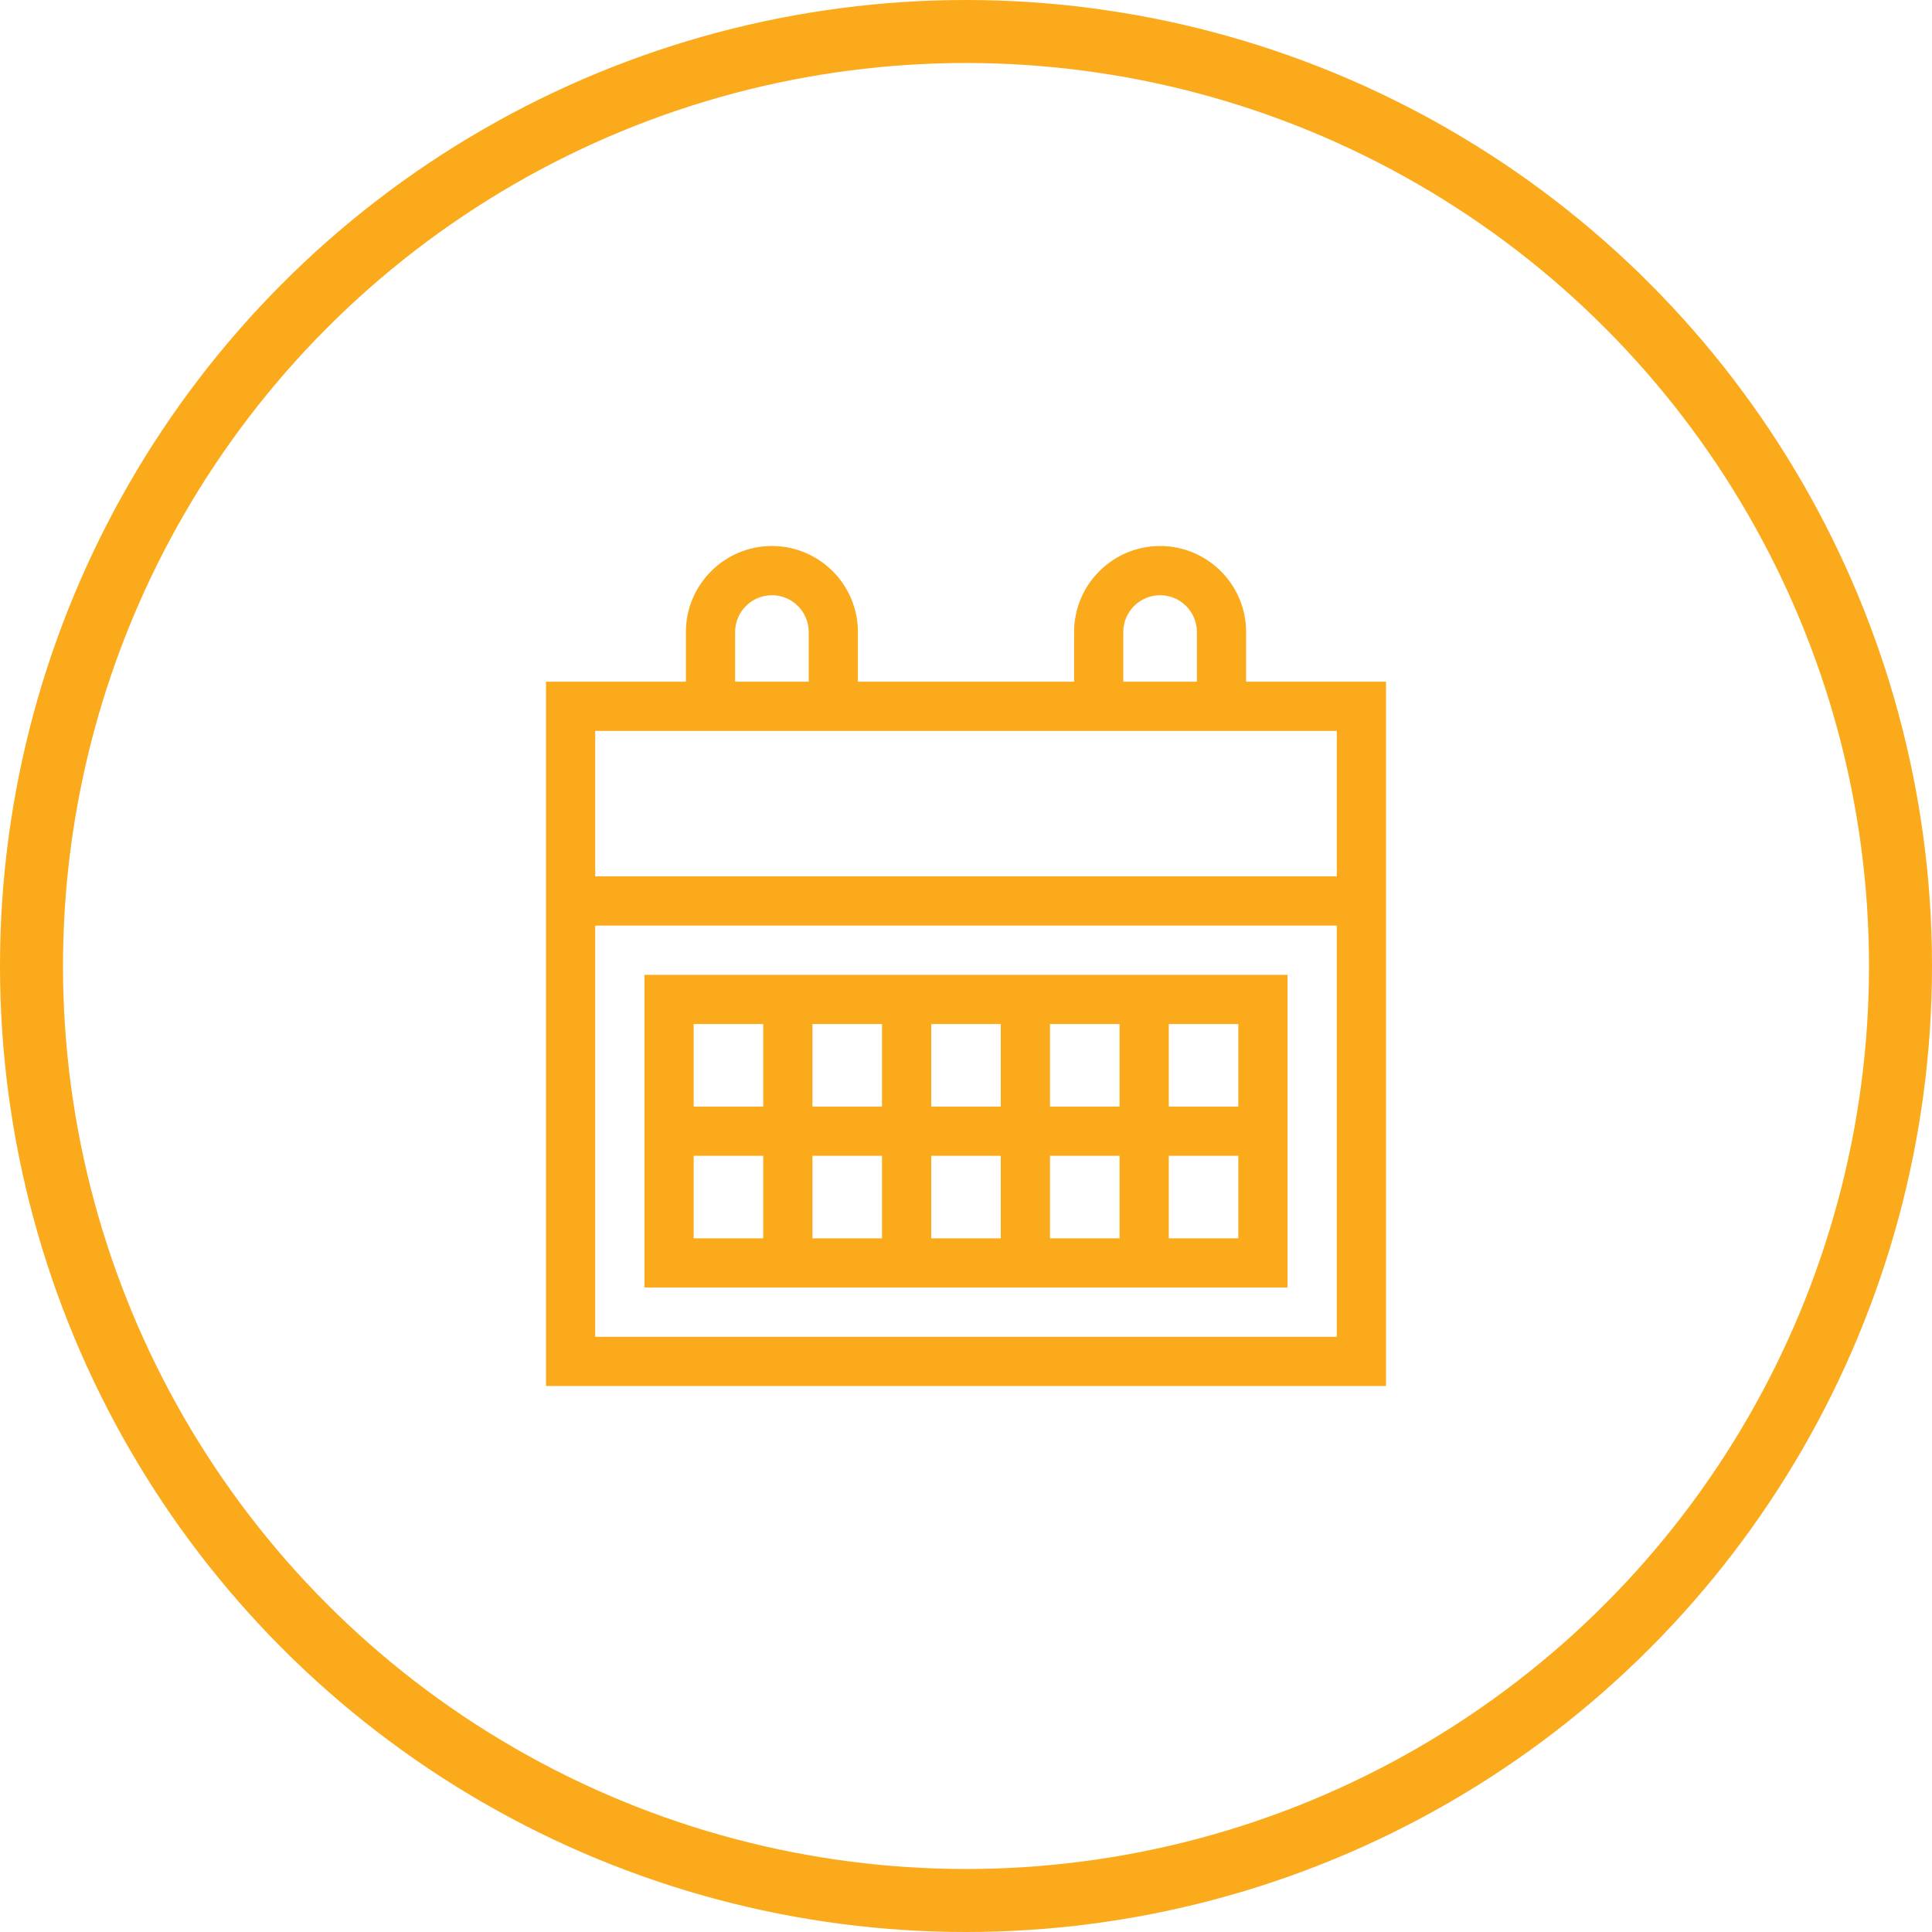 <svg width="46" height="46" viewBox="0 0 46 46" fill="none" xmlns="http://www.w3.org/2000/svg">
<circle cx="23" cy="23" r="22.25" stroke="#FBAA1C" stroke-width="1.5"/>
<path d="M29.669 16.231V15.047C29.669 13.918 28.75 13 27.621 13C26.492 13 25.574 13.918 25.574 15.047V16.231H20.426V15.047C20.426 13.918 19.508 13 18.379 13C17.25 13 16.331 13.918 16.331 15.047V16.231H13V33H33V16.231H29.669ZM26.745 15.047C26.745 14.565 27.138 14.172 27.621 14.172C28.104 14.172 28.497 14.565 28.497 15.047V16.231H26.745V15.047ZM17.503 15.047C17.503 14.565 17.896 14.172 18.379 14.172C18.862 14.172 19.255 14.565 19.255 15.047V16.231H17.503V15.047ZM31.828 17.403V20.866H14.172V17.403H31.828ZM14.172 31.828V22.038H31.828V31.828H14.172Z" fill="#FBAA1C"/>
<path d="M15.344 30.656H30.656V23.21H15.344V30.656ZM16.516 27.519H18.172V29.484H16.516V27.519ZM25 27.519H26.656V29.484H25V27.519ZM23.828 29.484H22.172V27.519H23.828V29.484ZM25 26.347V24.382H26.656V26.347H25ZM23.828 26.347H22.172V24.382H23.828V26.347ZM21 26.347H19.344V24.382H21V26.347ZM21 27.519V29.484H19.344V27.519H21ZM27.828 29.484V27.519H29.484V29.484H27.828ZM29.484 26.347H27.828V24.382H29.484V26.347ZM18.172 24.382V26.347H16.516V24.382H18.172Z" fill="#FBAA1C"/>
</svg>
